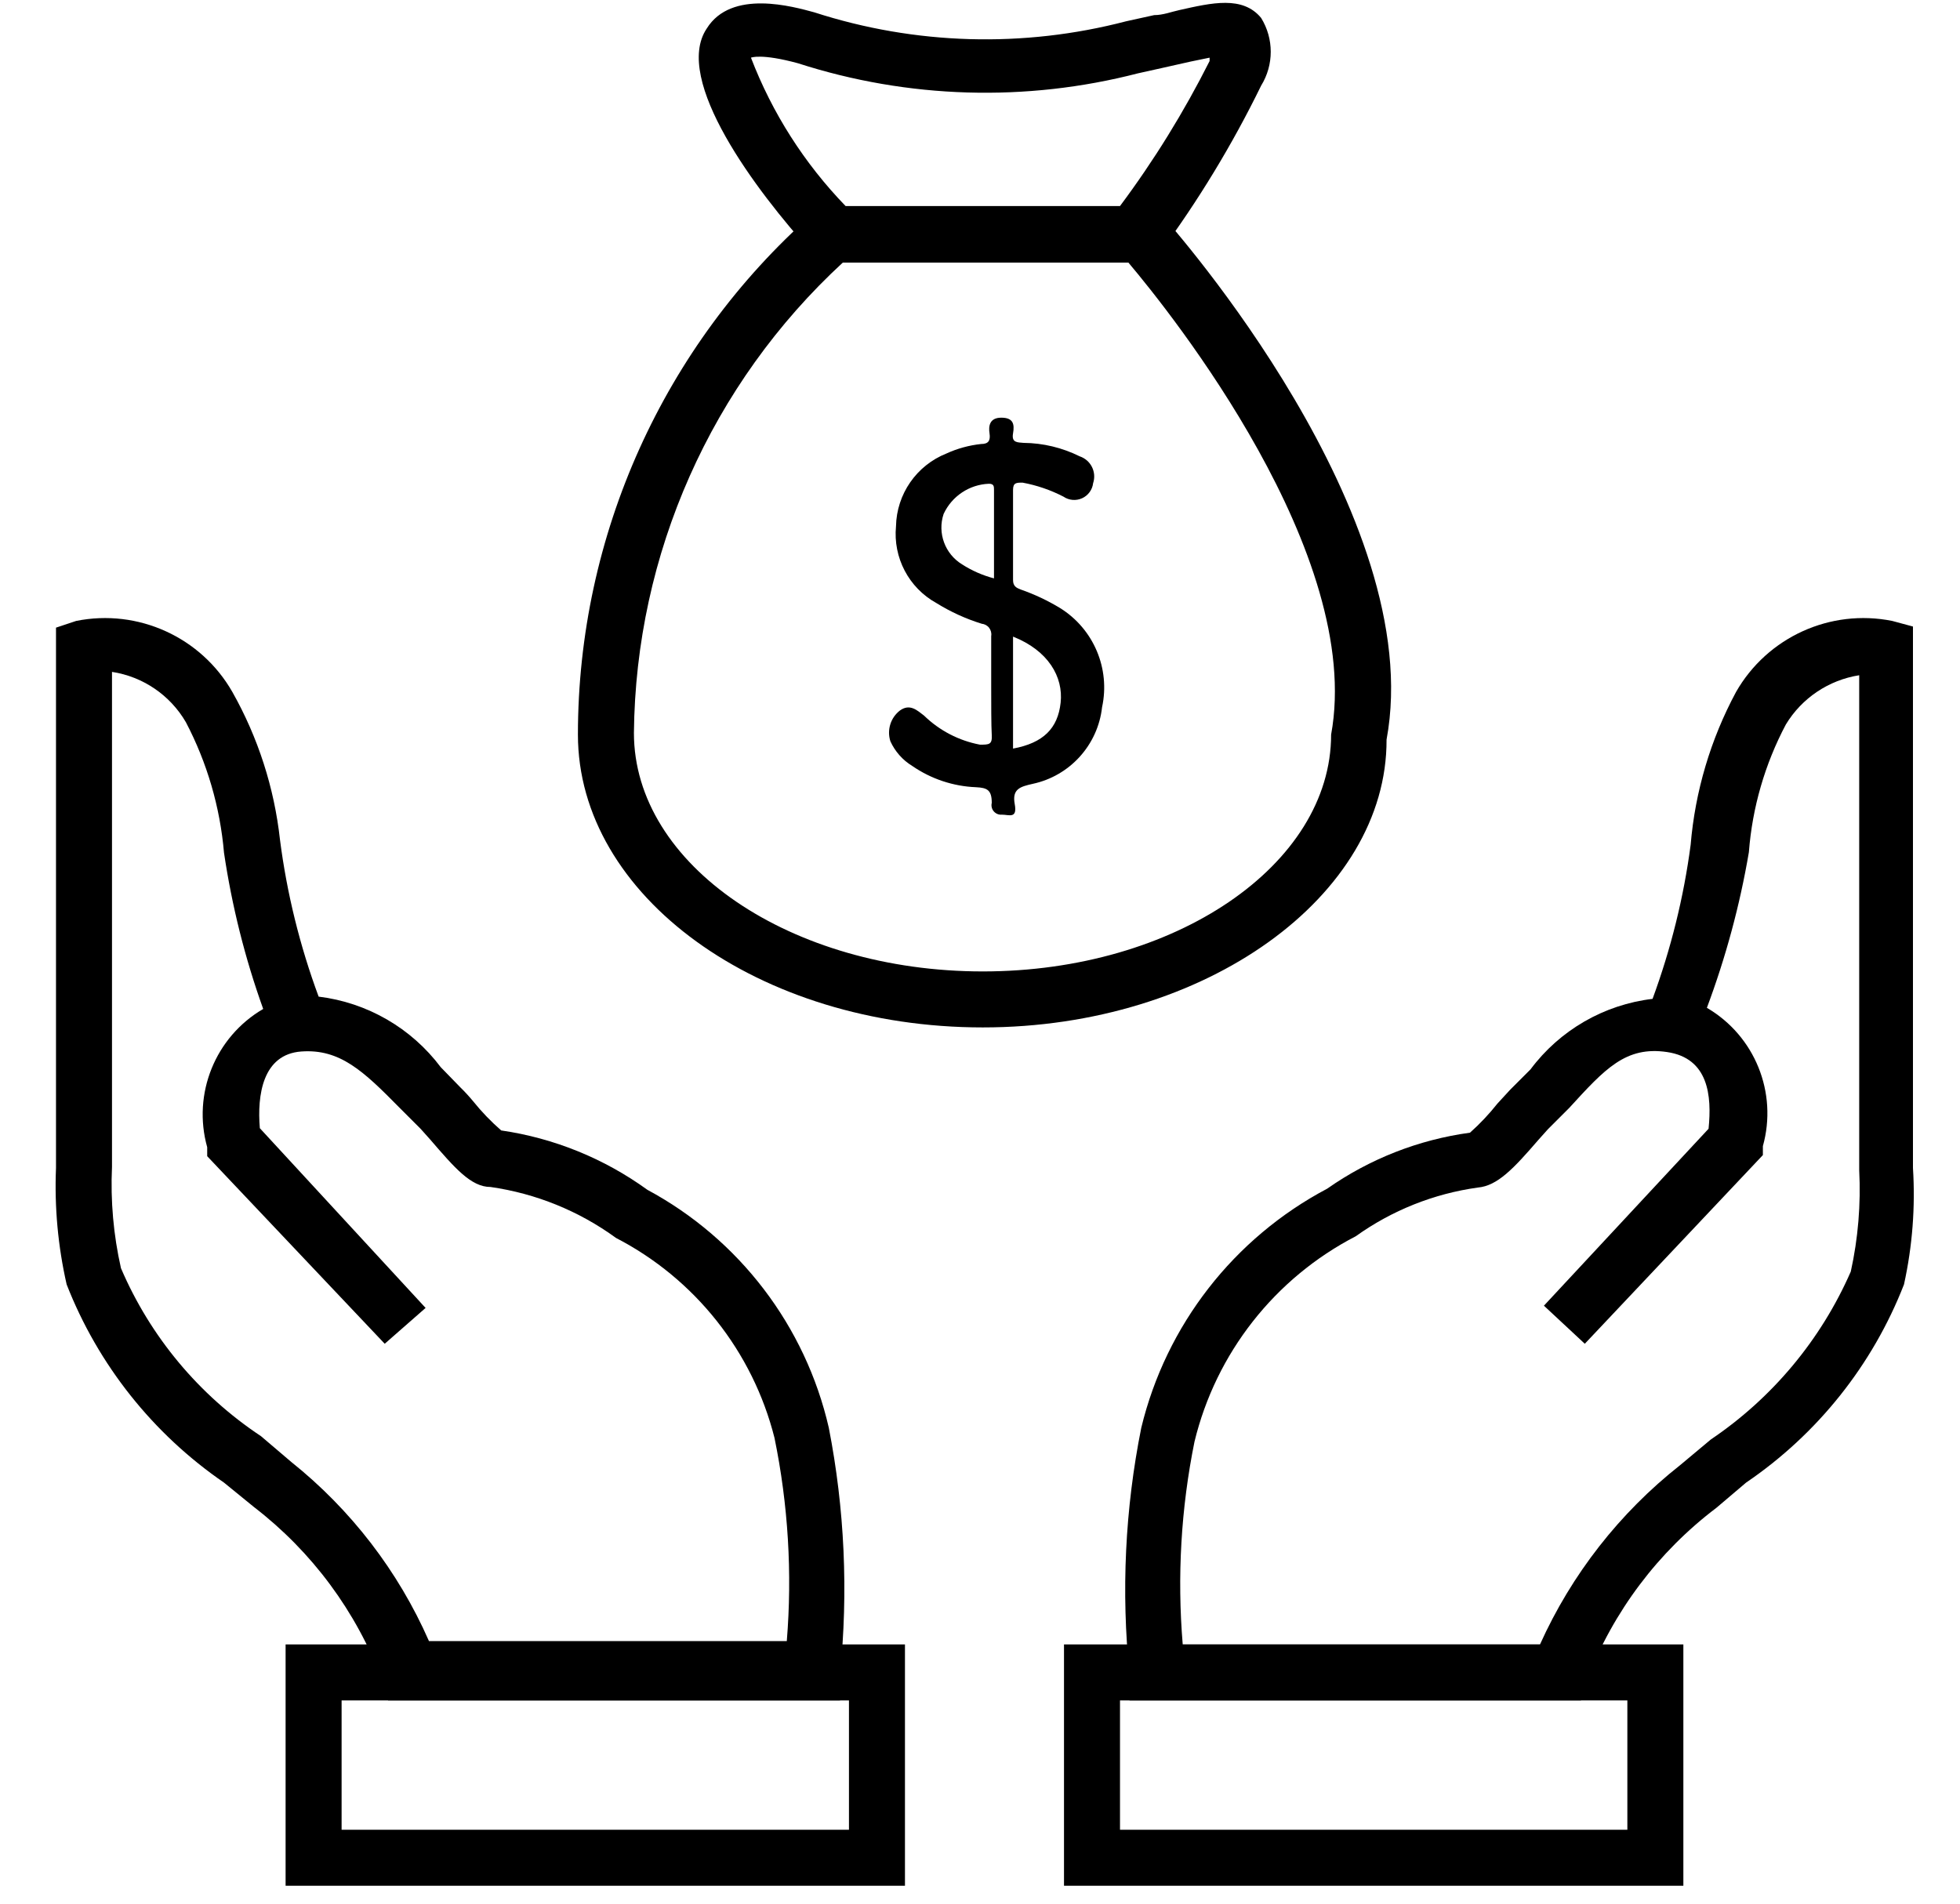 <?xml version="1.0" encoding="UTF-8"?>
<svg width="35px" height="34px" viewBox="0 0 35 34" version="1.1" xmlns="http://www.w3.org/2000/svg" xmlns:xlink="http://www.w3.org/1999/xlink">
    <title>corporate treasury</title>
    <g id="Page-1" stroke="none" stroke-width="1" fill="none" fill-rule="evenodd">
        <g id="corporate-treasury" fill="#000000" fill-rule="nonzero">
            <path d="M28.23,30.37 L20.17,30.37 L20.17,29.9 C20.019,28.431 20.09,26.948 20.38,25.5 C20.823,23.667 22.032,22.112 23.7,21.23 L23.7,21.23 C24.458,20.698 25.332,20.355 26.25,20.23 C26.428,20.071 26.592,19.897 26.74,19.71 L26.97,19.46 L27.33,19.1 C27.853,18.399 28.641,17.943 29.51,17.84 C29.837,16.951 30.066,16.029 30.19,15.09 C30.27,14.134 30.546,13.205 31,12.36 C31.559,11.38 32.684,10.868 33.79,11.09 L34.16,11.19 L34.16,20.86 C34.204,21.557 34.15,22.258 34,22.94 C33.44,24.378 32.456,25.612 31.18,26.48 L30.65,26.93 C29.609,27.718 28.809,28.781 28.34,30 L28.23,30.37 Z M21.12,29.37 L27.5,29.37 C28.064,28.118 28.922,27.02 30,26.17 L30.55,25.71 C31.651,24.967 32.518,23.927 33.05,22.71 C33.181,22.116 33.231,21.507 33.2,20.9 L33.2,12.06 C32.655,12.146 32.175,12.468 31.89,12.94 C31.516,13.647 31.291,14.423 31.23,15.22 C31.069,16.168 30.817,17.099 30.48,18 C31.336,18.5 31.747,19.515 31.48,20.47 L31.48,20.63 L28.3,24 L27.57,23.32 L30.51,20.16 C30.57,19.57 30.51,18.9 29.77,18.79 C29.03,18.68 28.66,19.09 28.02,19.79 L27.64,20.17 L27.47,20.36 C27.03,20.87 26.74,21.18 26.39,21.21 C25.604,21.319 24.855,21.618 24.21,22.08 C22.764,22.828 21.713,24.167 21.33,25.75 C21.089,26.941 21.019,28.159 21.12,29.37 L21.12,29.37 Z" id="Shape"></path>
            <path d="M30.06,33.68 L19,33.68 L19,29.37 L30.06,29.37 L30.06,33.68 Z M20,32.68 L29.06,32.68 L29.06,30.37 L20,30.37 L20,32.68 Z" id="Shape"></path>
            <path d="M7.3,30.37 L6.93,30.37 L6.82,30 C6.361,28.781 5.572,27.715 4.54,26.92 L4,26.48 C2.73,25.608 1.751,24.375 1.19,22.94 C1.035,22.258 0.971,21.559 1,20.86 L1,11.21 L1.36,11.09 C2.466,10.868 3.591,11.38 4.15,12.36 C4.609,13.173 4.898,14.072 5,15 C5.123,15.956 5.355,16.896 5.69,17.8 C6.558,17.906 7.345,18.361 7.87,19.06 L8.22,19.42 C8.301,19.499 8.378,19.583 8.45,19.67 C8.601,19.858 8.769,20.032 8.95,20.19 C9.893,20.327 10.788,20.691 11.56,21.25 C13.202,22.134 14.383,23.683 14.8,25.5 C15.083,26.949 15.15,28.431 15,29.9 L15,30.37 L7.3,30.37 Z M2,12 L2,20.84 C1.972,21.448 2.026,22.057 2.16,22.65 C2.683,23.872 3.552,24.915 4.66,25.65 L5.2,26.11 C6.266,26.962 7.111,28.06 7.66,29.31 L14.05,29.31 C14.149,28.096 14.075,26.873 13.83,25.68 C13.441,24.14 12.411,22.84 11,22.11 C10.339,21.628 9.57,21.316 8.76,21.2 C8.41,21.2 8.12,20.86 7.68,20.35 L7.51,20.16 L7.13,19.78 C6.49,19.13 6.07,18.73 5.38,18.78 C4.69,18.83 4.59,19.56 4.64,20.15 L7.6,23.36 L6.87,24 L3.7,20.65 L3.7,20.49 C3.433,19.535 3.844,18.52 4.7,18.02 C4.375,17.115 4.141,16.181 4,15.23 C3.93,14.416 3.699,13.624 3.32,12.9 C3.039,12.416 2.554,12.085 2,12 Z" id="Shape"></path>
            <path d="M16.16,33.68 L5.1,33.68 L5.1,29.37 L16.16,29.37 L16.16,33.68 Z M6.1,32.68 L15.16,32.68 L15.16,30.37 L6.1,30.37 L6.1,32.68 Z" id="Shape"></path>
            <path d="M17.55,18.35 C13.55,18.35 10.32,16 10.32,13.12 C10.321,9.563 11.846,6.177 14.51,3.82 L14.66,3.69 L20.61,3.69 L20.76,3.86 C20.95,4.07 25.5,9.22 24.76,13.21 C24.77,16 21.53,18.35 17.55,18.35 Z M15.05,4.69 C12.701,6.856 11.351,9.895 11.32,13.09 C11.32,15.45 14.12,17.35 17.55,17.35 C20.98,17.35 23.77,15.45 23.77,13.12 C24.36,9.9 20.91,5.59 20.15,4.69 L15.05,4.69 Z" id="Shape"></path>
            <path d="M20.55,4.68 L14.64,4.68 L14.5,4.51 C13.5,3.41 12.01,1.42 12.62,0.51 C13.06,-0.2 14.17,0.12 14.54,0.22 C16.343,0.804 18.276,0.859 20.11,0.38 L20.61,0.27 C20.77,0.27 20.92,0.21 21.06,0.18 C21.64,0.05 22.19,-0.08 22.52,0.32 C22.749,0.691 22.749,1.159 22.52,1.53 C22.006,2.583 21.396,3.587 20.7,4.53 L20.55,4.68 Z M15.1,3.68 L20,3.68 C20.608,2.865 21.143,1.998 21.6,1.09 C21.6,1.09 21.6,1.09 21.6,1.03 L21.26,1.1 L20.77,1.21 L20.32,1.31 C18.321,1.827 16.215,1.764 14.25,1.13 C13.59,0.95 13.41,1.03 13.41,1.03 C13.789,2.018 14.364,2.92 15.1,3.68 L15.1,3.68 Z" id="Shape"></path>
            <path d="M17.7,12.26 C17.7,11.96 17.7,11.66 17.7,11.36 C17.709,11.308 17.695,11.255 17.663,11.213 C17.631,11.171 17.582,11.145 17.53,11.14 C17.245,11.052 16.973,10.927 16.72,10.77 C16.228,10.498 15.946,9.959 16,9.4 C16.011,8.825 16.366,8.313 16.9,8.1 C17.096,8.01 17.306,7.953 17.52,7.93 C17.65,7.93 17.69,7.87 17.67,7.74 C17.65,7.61 17.67,7.46 17.88,7.46 C18.09,7.46 18.12,7.57 18.09,7.74 C18.06,7.91 18.17,7.9 18.28,7.91 C18.627,7.913 18.969,7.996 19.28,8.15 C19.479,8.217 19.586,8.431 19.52,8.63 C19.506,8.748 19.431,8.85 19.323,8.899 C19.214,8.948 19.088,8.937 18.99,8.87 C18.76,8.751 18.514,8.667 18.26,8.62 C18.15,8.62 18.09,8.62 18.09,8.75 C18.09,9.28 18.09,9.82 18.09,10.36 C18.09,10.47 18.15,10.5 18.23,10.53 C18.474,10.615 18.709,10.726 18.93,10.86 C19.529,11.233 19.829,11.941 19.68,12.63 C19.605,13.306 19.105,13.858 18.44,14 C18.22,14.05 18.07,14.09 18.12,14.36 C18.17,14.63 18.02,14.55 17.89,14.55 C17.835,14.555 17.782,14.533 17.746,14.491 C17.71,14.45 17.697,14.393 17.71,14.34 C17.71,14.11 17.63,14.07 17.43,14.06 C17.022,14.044 16.626,13.912 16.29,13.68 C16.119,13.576 15.983,13.422 15.9,13.24 C15.835,13.039 15.903,12.819 16.07,12.69 C16.25,12.56 16.38,12.69 16.5,12.78 C16.775,13.048 17.123,13.229 17.5,13.3 C17.66,13.3 17.72,13.3 17.71,13.13 C17.7,12.96 17.7,12.56 17.7,12.26 Z M18.09,11.37 L18.09,13.37 C18.63,13.27 18.89,13.01 18.94,12.55 C18.99,12.09 18.72,11.62 18.09,11.37 Z M17.75,10.37 L17.75,8.75 C17.75,8.69 17.75,8.64 17.66,8.64 C17.31,8.653 16.997,8.862 16.85,9.18 C16.737,9.52 16.874,9.893 17.18,10.08 C17.356,10.193 17.548,10.277 17.75,10.33 L17.75,10.37 Z" id="Shape"></path>
        </g>
    </g>
</svg>